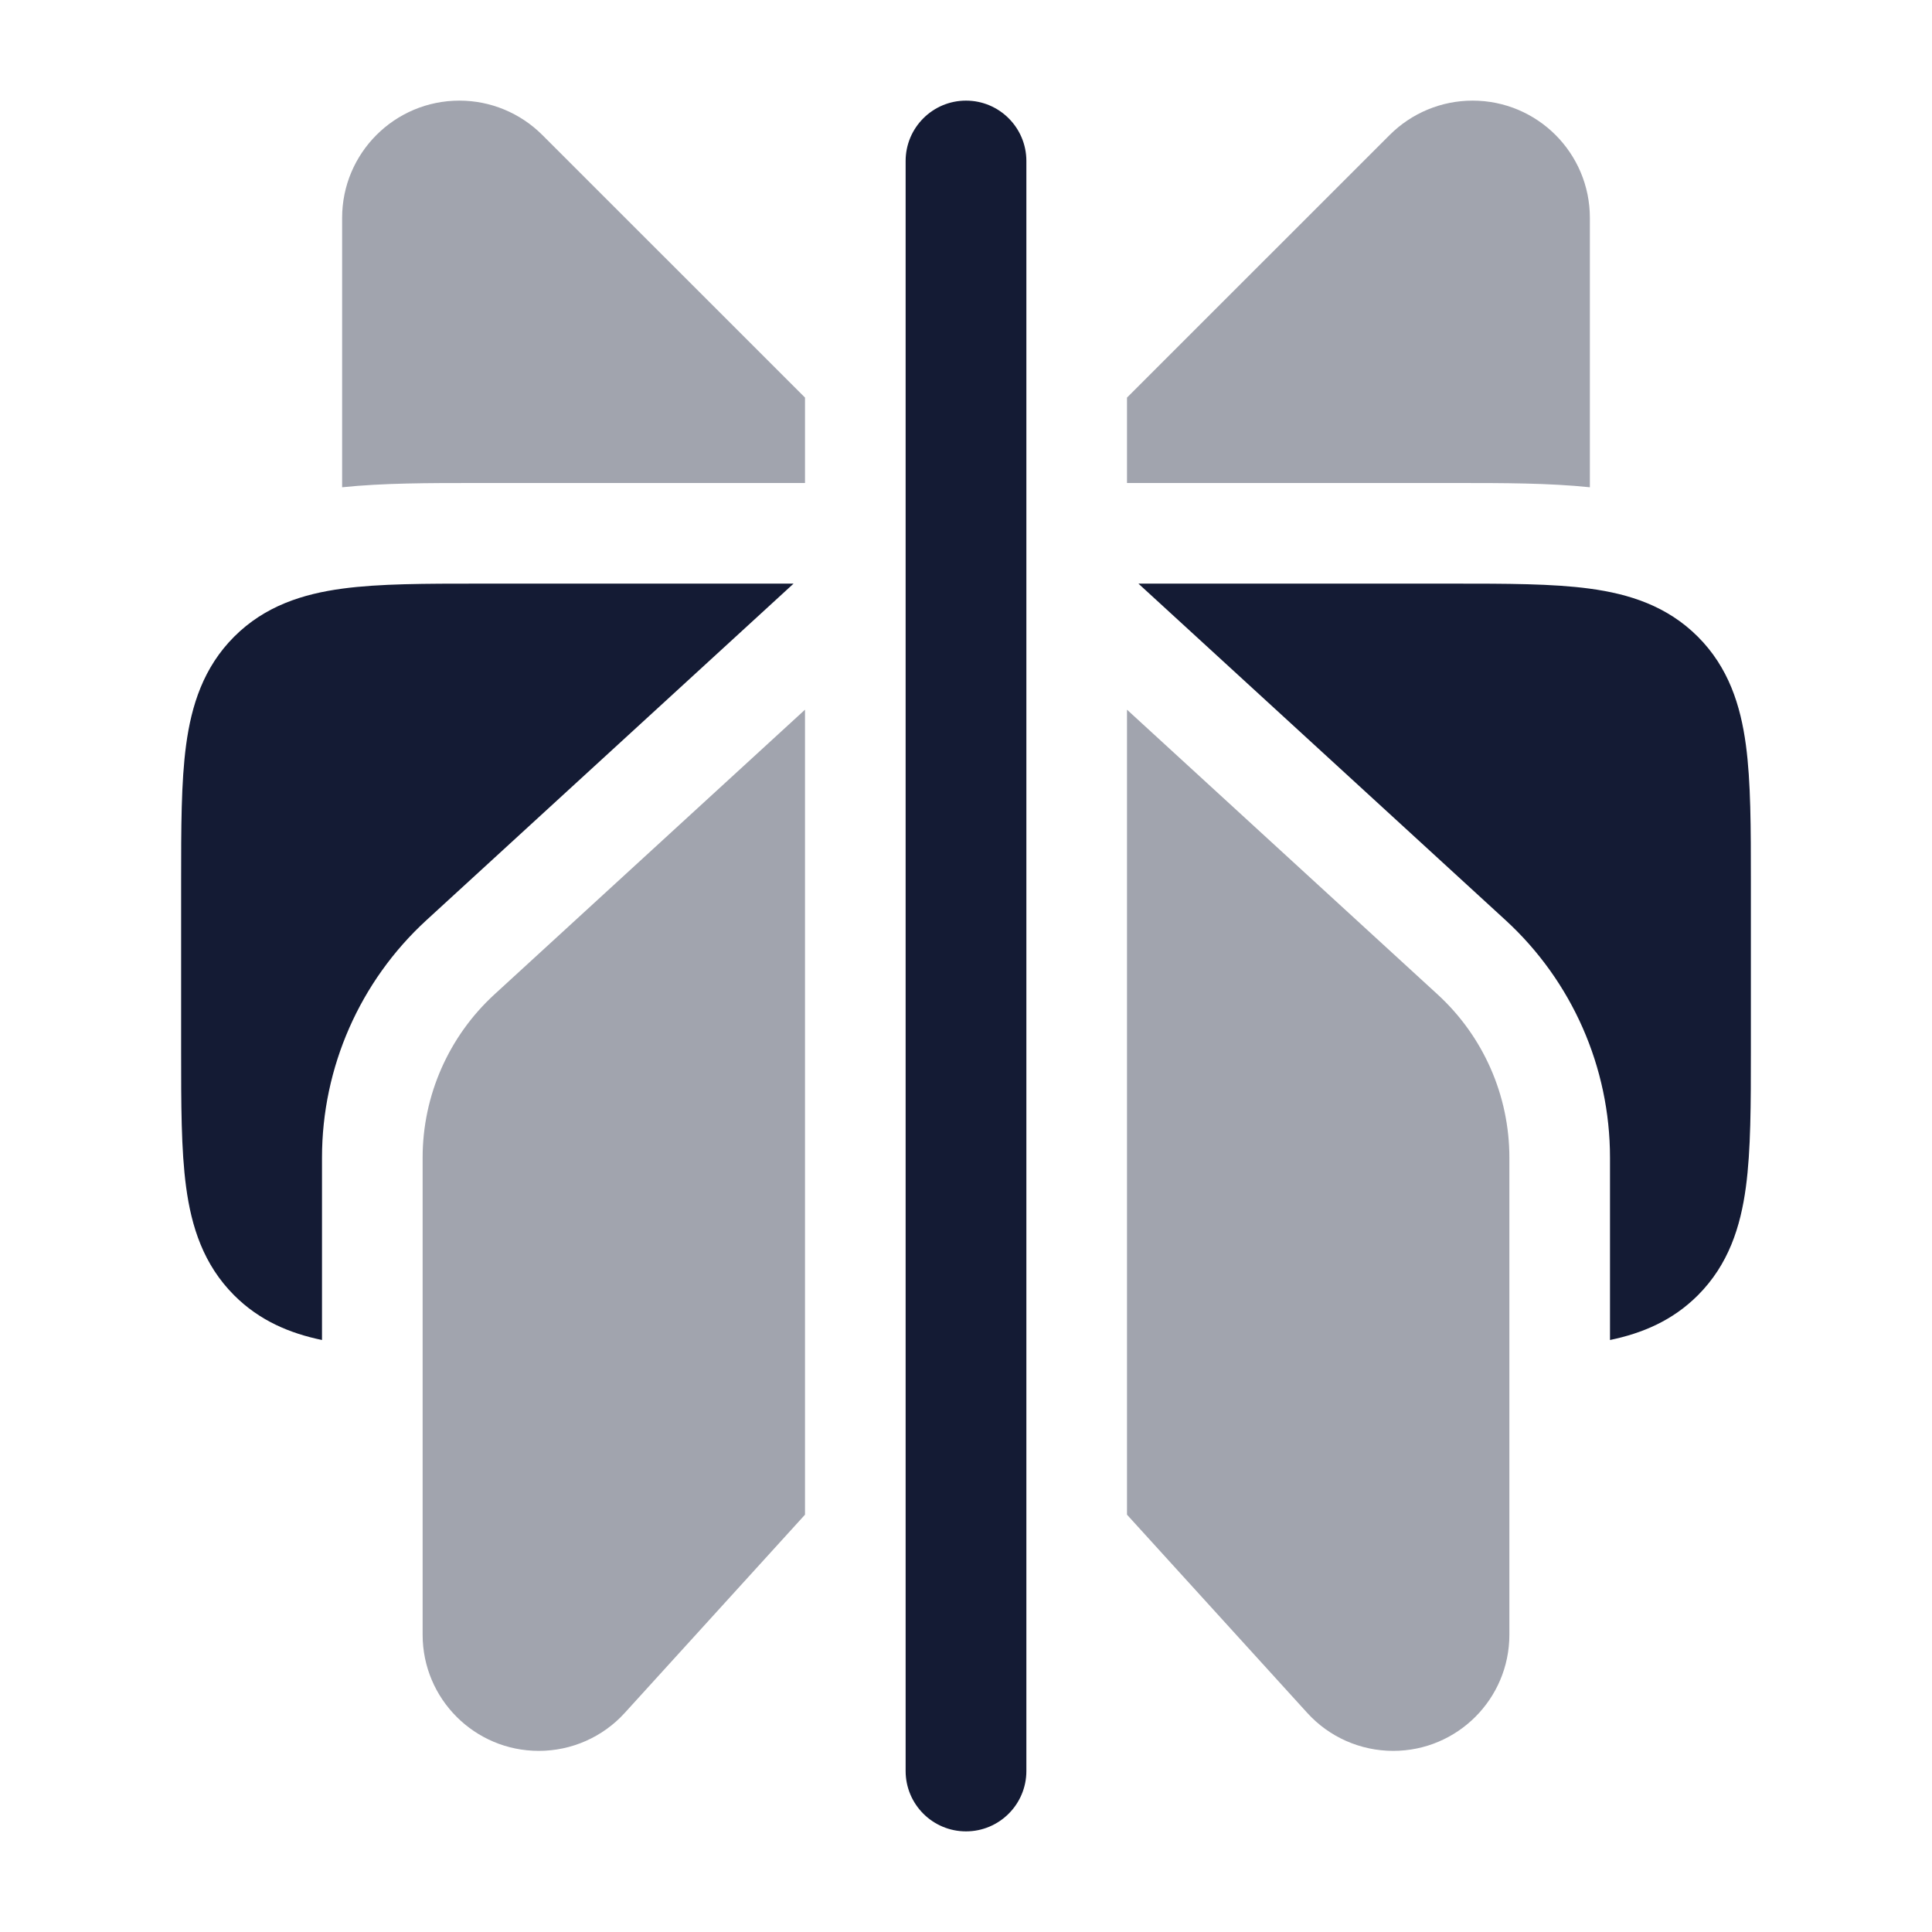 <svg width="24" height="24" viewBox="0 0 24 24" fill="none" xmlns="http://www.w3.org/2000/svg">
<path d="M9.858 7.25H5.951C5.286 7.25 4.713 7.25 4.254 7.312C3.763 7.378 3.291 7.527 2.909 7.909C2.527 8.291 2.378 8.763 2.312 9.254C2.25 9.713 2.25 10.286 2.25 10.95V13.049C2.25 13.714 2.25 14.287 2.312 14.746C2.378 15.238 2.527 15.709 2.909 16.091C3.225 16.407 3.601 16.563 4 16.646V14.38C4 13.259 4.471 12.189 5.297 11.431L9.858 7.25Z" fill="#141B34"/>
<path d="M20 16.646C20.399 16.563 20.775 16.407 21.091 16.091C21.473 15.709 21.622 15.238 21.688 14.746C21.75 14.287 21.75 13.714 21.75 13.049V10.951C21.75 10.286 21.75 9.713 21.688 9.254C21.622 8.763 21.473 8.291 21.091 7.909C20.709 7.527 20.238 7.378 19.746 7.312C19.287 7.25 18.714 7.25 18.049 7.25H14.142L18.703 11.431C19.529 12.189 20 13.259 20 14.38V16.646Z" fill="#141B34"/>
<path fill-rule="evenodd" clip-rule="evenodd" d="M12 1.25C12.414 1.25 12.75 1.586 12.75 2V22C12.75 22.414 12.414 22.75 12 22.75C11.586 22.75 11.25 22.414 11.25 22V2C11.25 1.586 11.586 1.25 12 1.25Z" fill="#141B34"/>
<g opacity="0.4">
<path d="M10 4.939L6.737 1.677C6.464 1.404 6.094 1.25 5.707 1.25C4.902 1.25 4.25 1.902 4.25 2.707V6.053C4.756 6 5.335 6 5.892 6H10V4.939Z" fill="#141B34"/>
<path d="M14 6H18.108C18.665 6 19.244 6 19.75 6.053V2.707C19.75 1.902 19.098 1.25 18.293 1.25C17.906 1.25 17.536 1.404 17.263 1.677L14 4.939V6Z" fill="#141B34"/>
</g>
<g opacity="0.4">
<path d="M10 8.816L6.142 12.353C5.574 12.874 5.25 13.61 5.25 14.38V20.307C5.25 21.104 5.896 21.75 6.693 21.75C7.1 21.75 7.488 21.579 7.761 21.278L10 18.816V8.816Z" fill="#141B34"/>
<path d="M14 18.816L16.239 21.278C16.512 21.579 16.9 21.75 17.307 21.75C18.104 21.75 18.75 21.104 18.75 20.307V14.38C18.75 13.61 18.427 12.874 17.858 12.353L14 8.816V18.816Z" fill="#141B34"/>
</g>
</svg>
